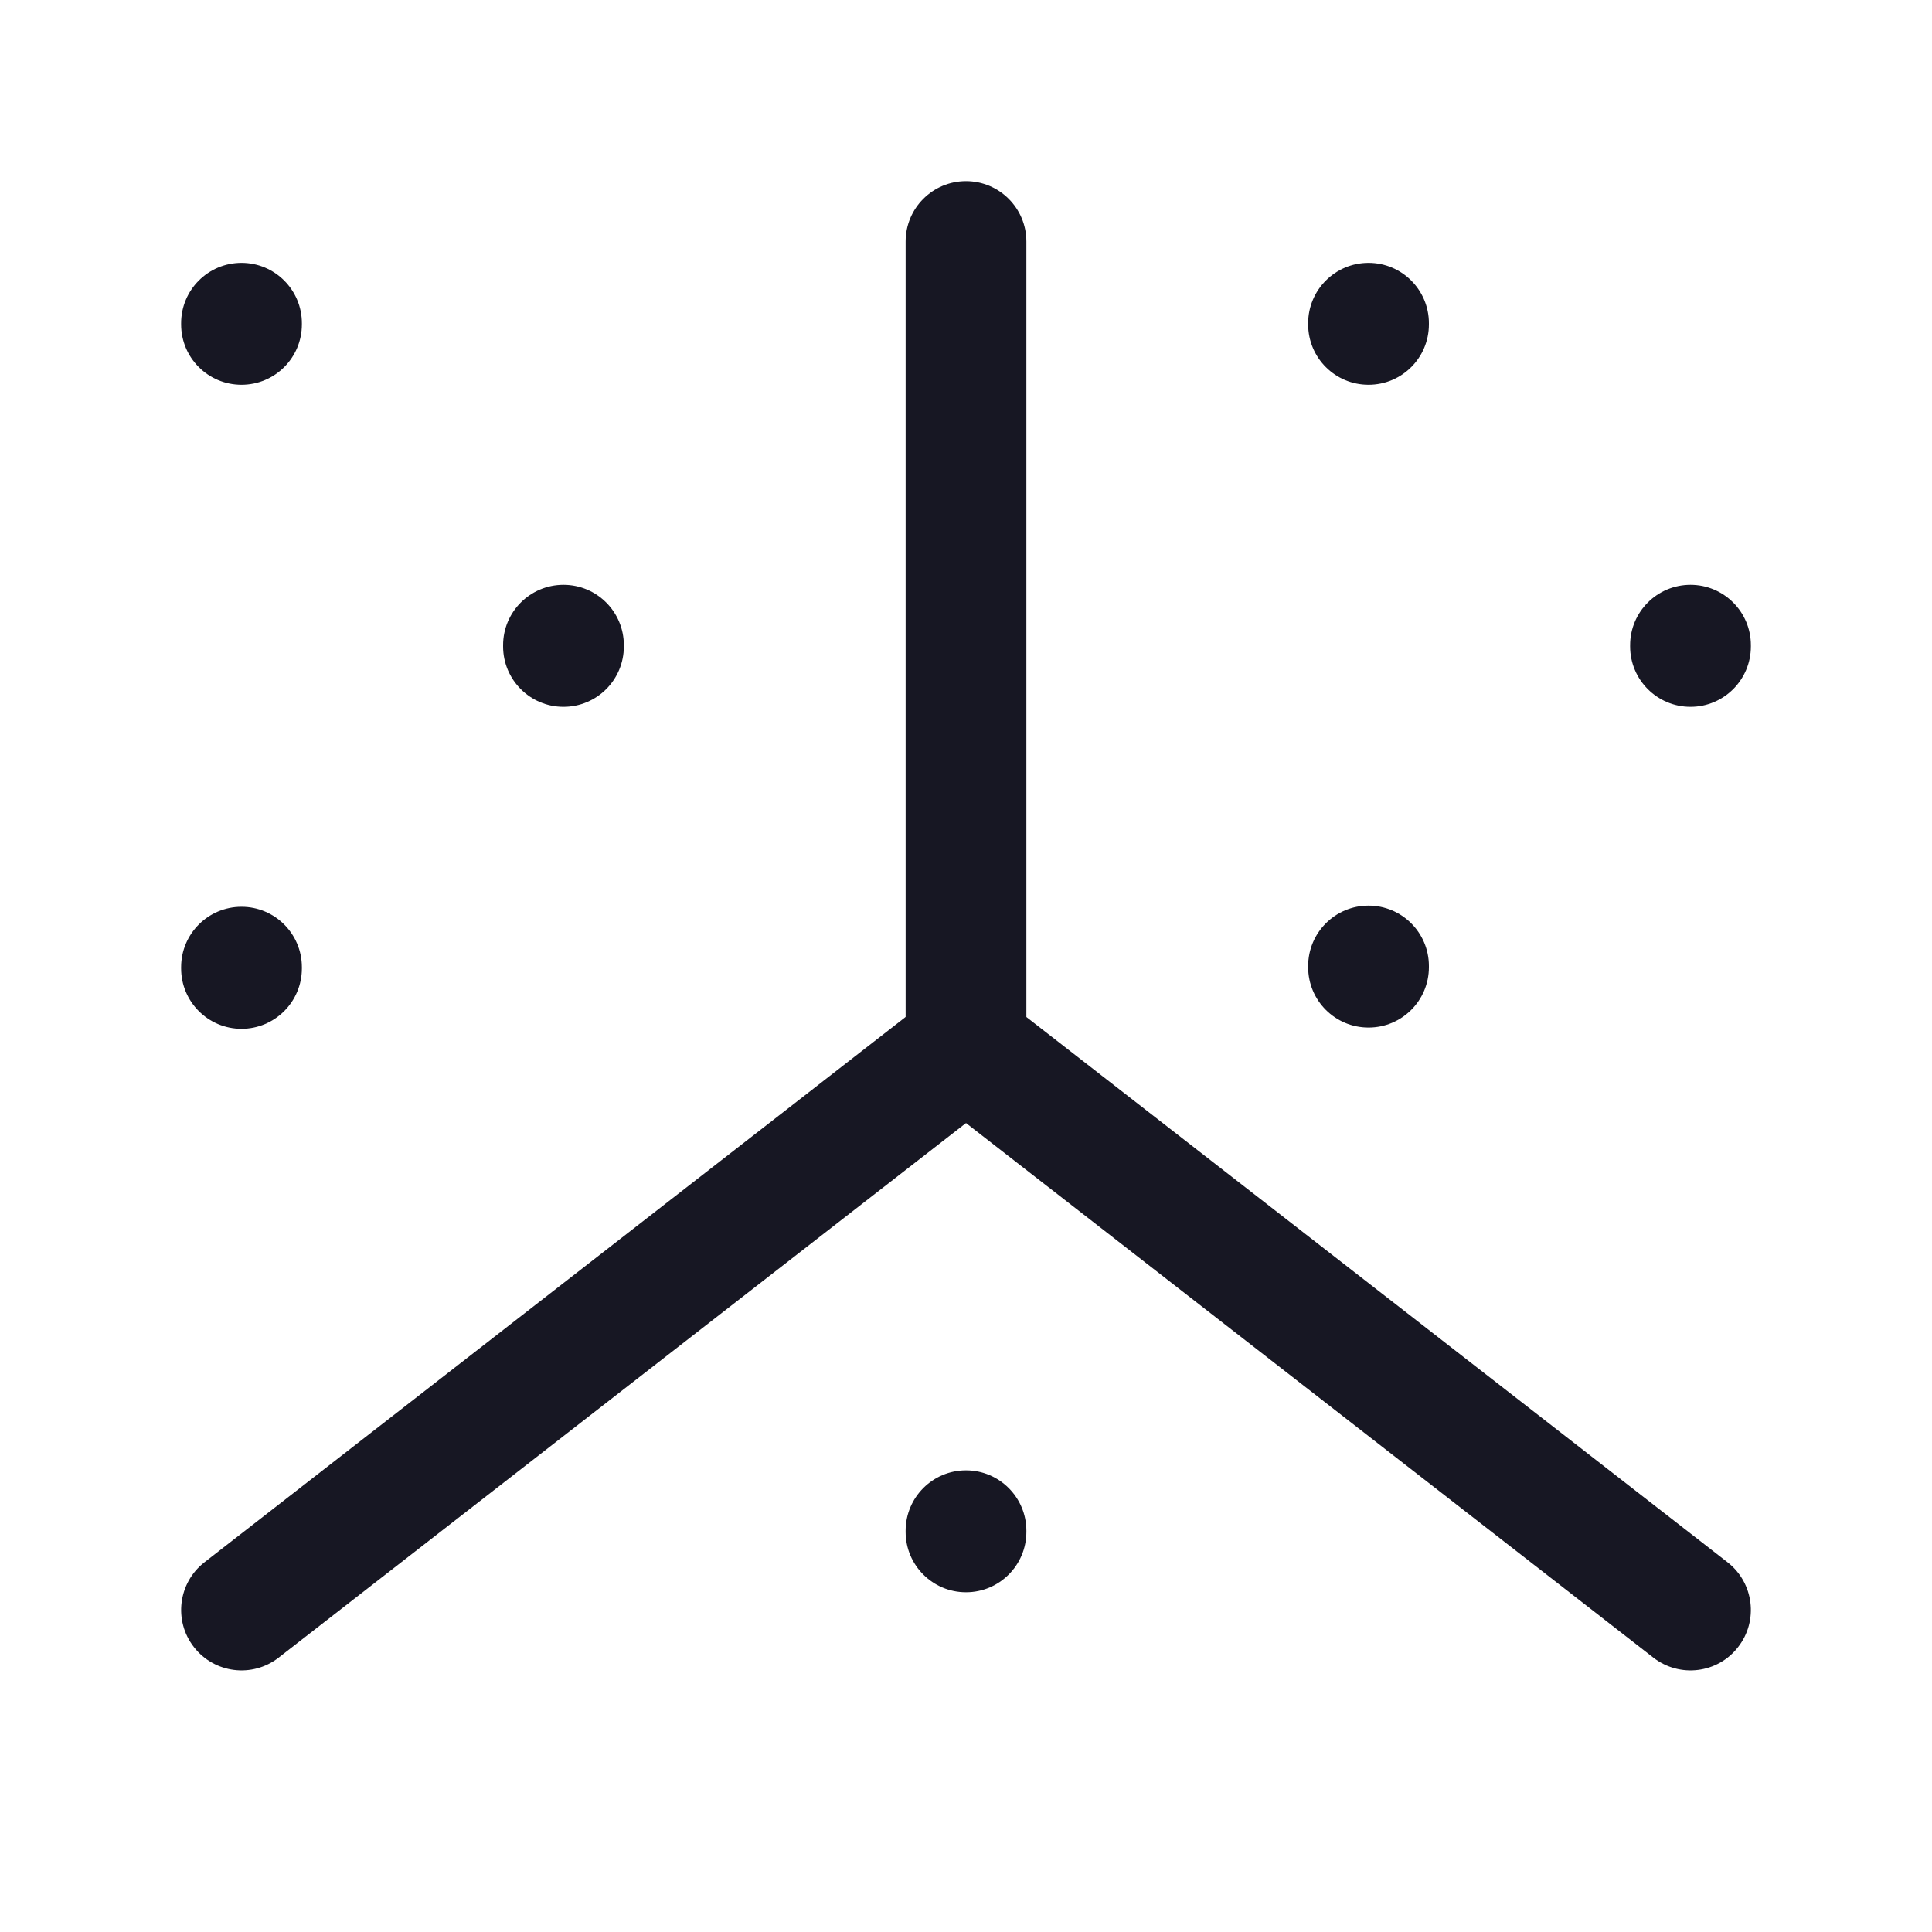 <svg width="20" height="20" viewBox="0 0 20 20" fill="none" xmlns="http://www.w3.org/2000/svg">
<path fill-rule="evenodd" clip-rule="evenodd" d="M10.493 10.45C10.705 10.722 10.656 11.115 10.384 11.327L2.884 17.16C2.611 17.372 2.219 17.323 2.007 17.05C1.795 16.778 1.844 16.385 2.116 16.173L9.616 10.34C9.889 10.128 10.281 10.177 10.493 10.45Z" fill="#171723"/>
<path fill-rule="evenodd" clip-rule="evenodd" d="M10 1.875C10.345 1.875 10.625 2.155 10.625 2.5V10.528L17.884 16.173C18.156 16.385 18.205 16.778 17.993 17.05C17.782 17.323 17.389 17.372 17.116 17.16L9.616 11.327C9.464 11.208 9.375 11.026 9.375 10.833V2.5C9.375 2.155 9.655 1.875 10 1.875Z" fill="#171723"/>
<path fill-rule="evenodd" clip-rule="evenodd" d="M14.167 9.375C14.512 9.375 14.792 9.655 14.792 10V10.012C14.792 10.358 14.512 10.637 14.167 10.637C13.822 10.637 13.542 10.358 13.542 10.012V10C13.542 9.655 13.822 9.375 14.167 9.375Z" fill="#171723"/>
<path fill-rule="evenodd" clip-rule="evenodd" d="M14.167 2.721C14.512 2.721 14.792 3.001 14.792 3.346V3.358C14.792 3.704 14.512 3.983 14.167 3.983C13.822 3.983 13.542 3.704 13.542 3.358V3.346C13.542 3.001 13.822 2.721 14.167 2.721Z" fill="#171723"/>
<path fill-rule="evenodd" clip-rule="evenodd" d="M17.5 6.054C17.845 6.054 18.125 6.334 18.125 6.679V6.692C18.125 7.037 17.845 7.317 17.5 7.317C17.155 7.317 16.875 7.037 16.875 6.692V6.679C16.875 6.334 17.155 6.054 17.5 6.054Z" fill="#171723"/>
<path fill-rule="evenodd" clip-rule="evenodd" d="M10 15.221C10.345 15.221 10.625 15.501 10.625 15.846V15.858C10.625 16.203 10.345 16.483 10 16.483C9.655 16.483 9.375 16.203 9.375 15.858V15.846C9.375 15.501 9.655 15.221 10 15.221Z" fill="#171723"/>
<path fill-rule="evenodd" clip-rule="evenodd" d="M2.5 9.387C2.845 9.387 3.125 9.667 3.125 10.012V10.025C3.125 10.37 2.845 10.65 2.5 10.65C2.155 10.65 1.875 10.37 1.875 10.025V10.012C1.875 9.667 2.155 9.387 2.5 9.387Z" fill="#171723"/>
<path fill-rule="evenodd" clip-rule="evenodd" d="M5.833 6.054C6.179 6.054 6.458 6.334 6.458 6.679V6.692C6.458 7.037 6.179 7.317 5.833 7.317C5.488 7.317 5.208 7.037 5.208 6.692V6.679C5.208 6.334 5.488 6.054 5.833 6.054Z" fill="#171723"/>
<path fill-rule="evenodd" clip-rule="evenodd" d="M2.5 2.721C2.845 2.721 3.125 3.001 3.125 3.346V3.358C3.125 3.704 2.845 3.983 2.5 3.983C2.155 3.983 1.875 3.704 1.875 3.358V3.346C1.875 3.001 2.155 2.721 2.5 2.721Z" fill="#171723"/>
</svg>
